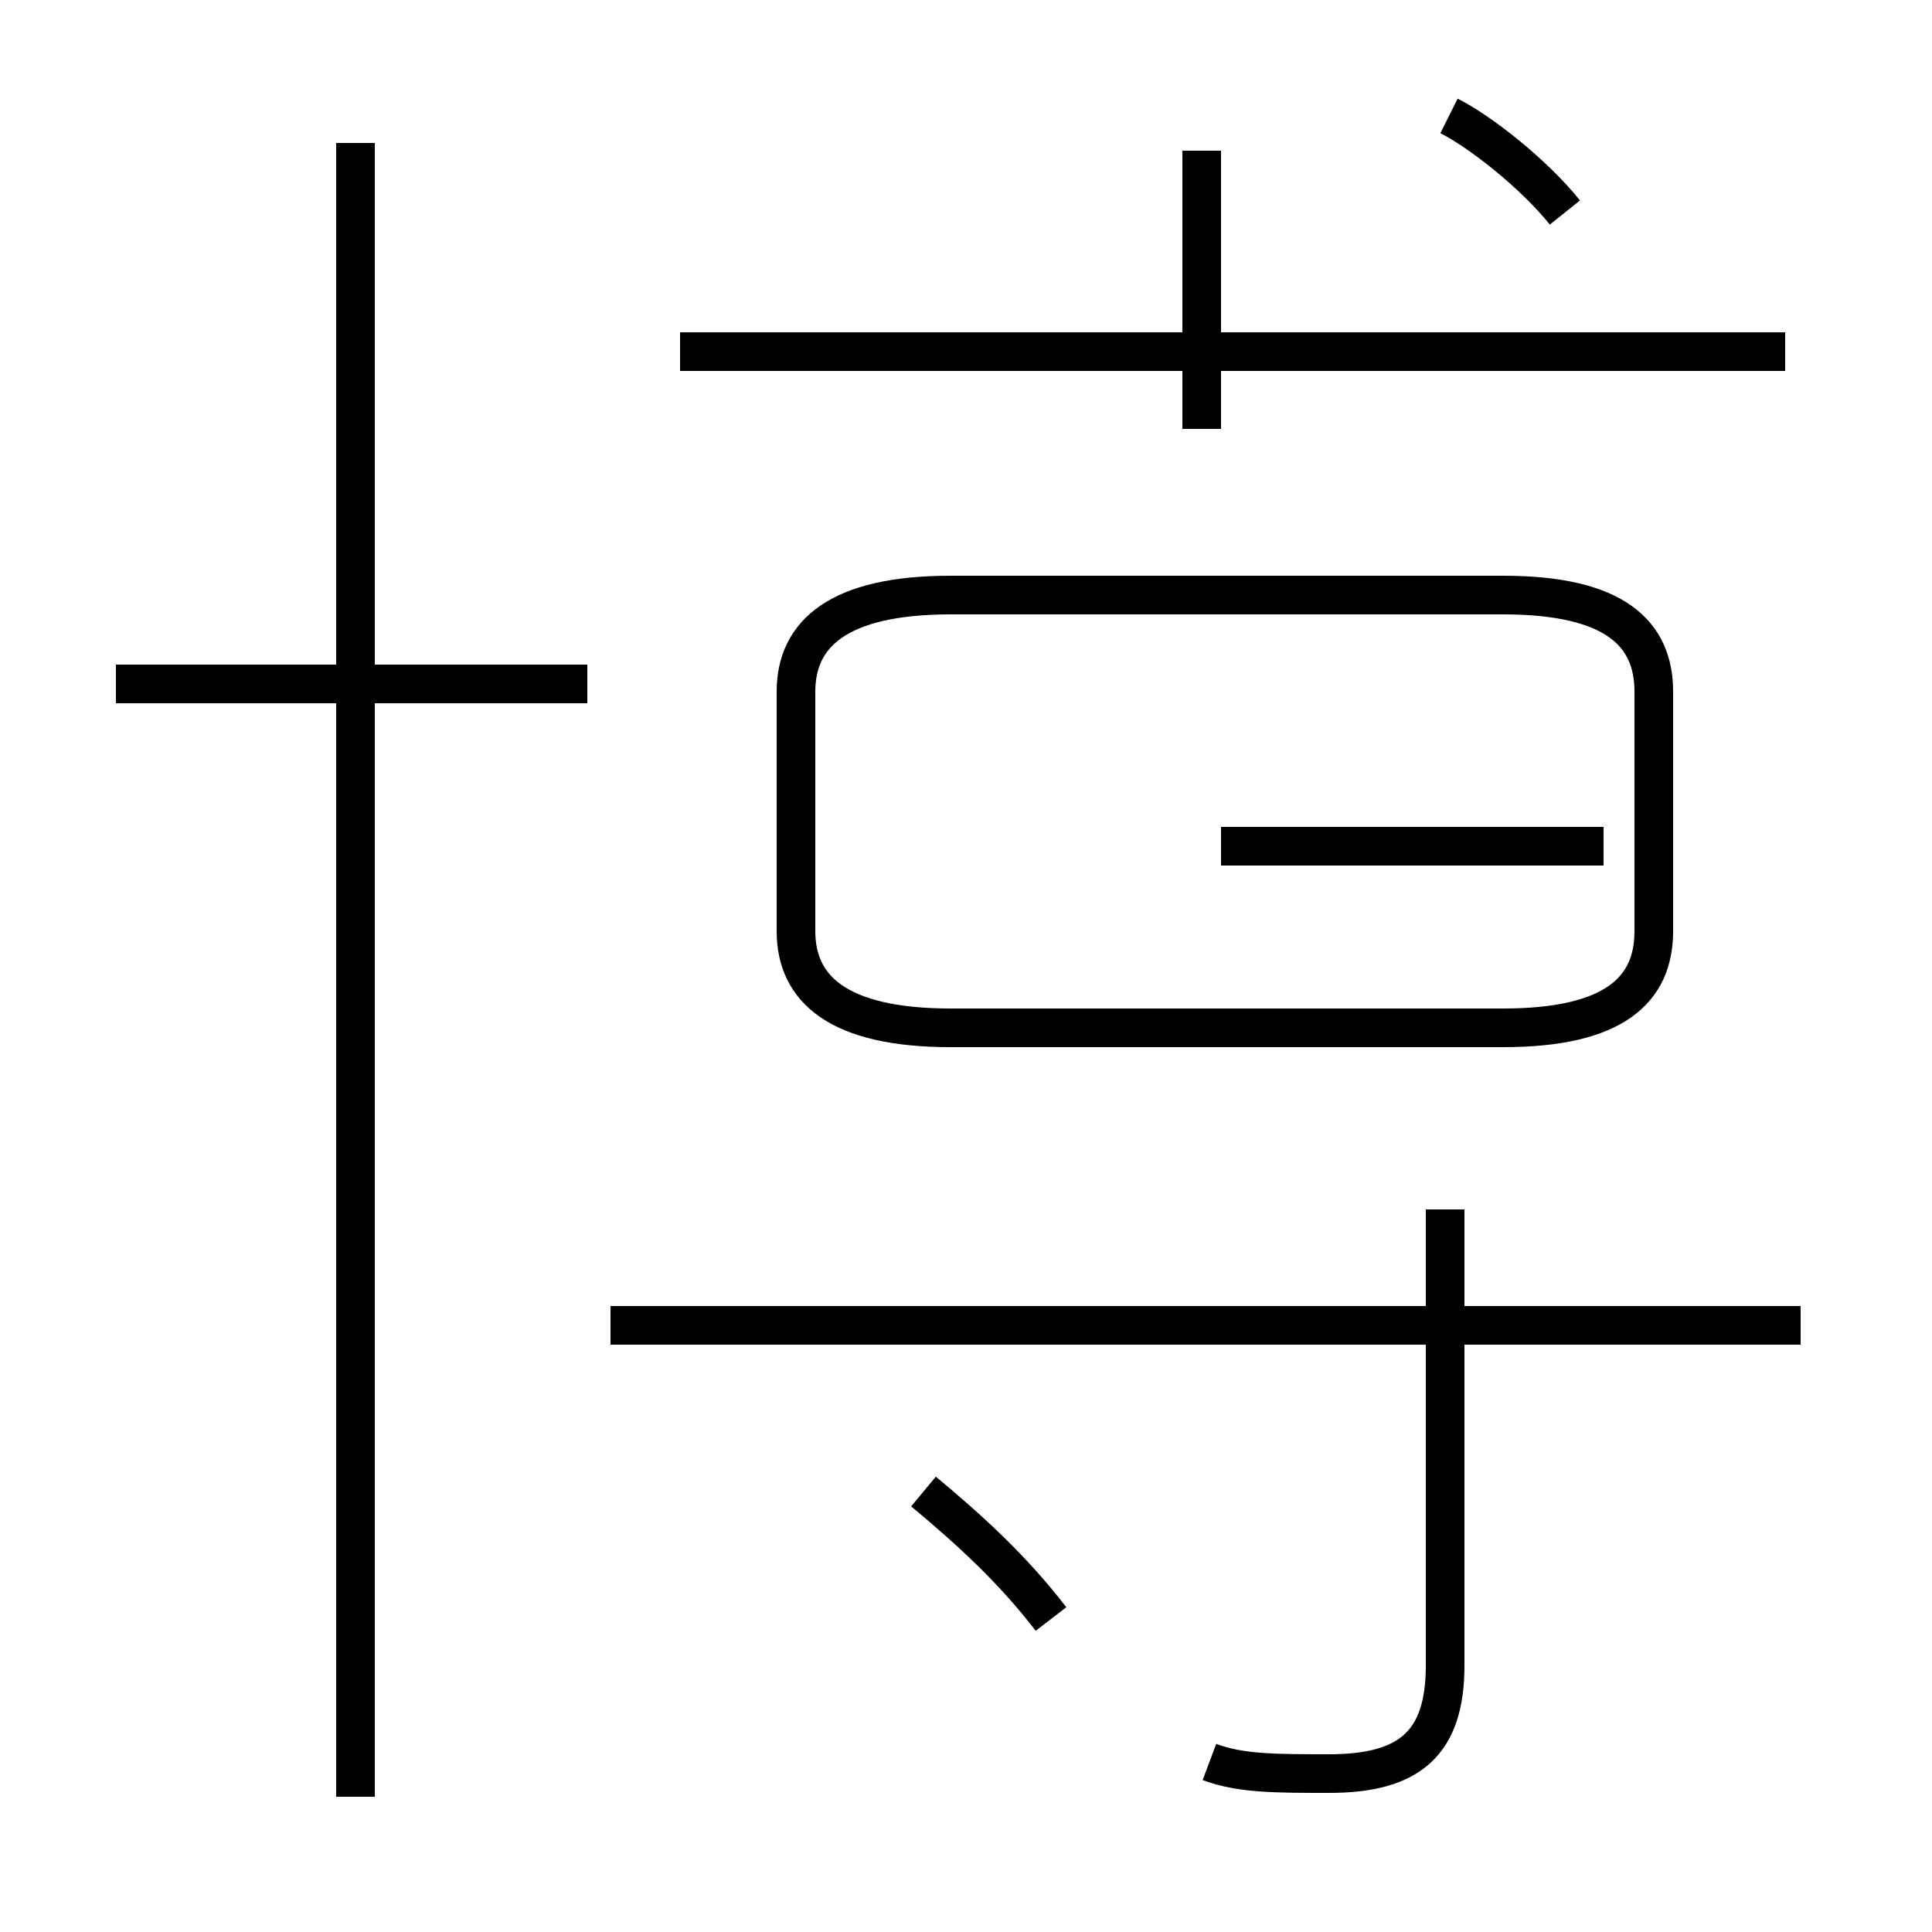 <?xml version='1.0' encoding='utf8'?>
<svg viewBox="0.0 -44.0 50.0 50.0" version="1.1" xmlns="http://www.w3.org/2000/svg">
<rect x="0.0" y="-44.0" width="50.0" height="50.0" fill="#808080" stroke="none"/>
<rect x="-1000" y="-1000" width="2000" height="2000" stroke="white" fill="white"/>
<g style="fill:none; stroke:#000000;  stroke-width:1">
<path d="M 15.2 26.3 L 3.0 26.3 M 9.2 -2.5 L 9.2 40.3 M 27.2 2.1 C 26.2 3.4 25.1 4.4 23.9 5.4 M 24.6 17.4 L 38.9 17.4 C 41.8 17.4 42.8 18.4 42.8 19.9 L 42.8 26.1 C 42.8 27.6 41.8 28.6 38.9 28.6 L 24.6 28.6 C 21.7 28.6 20.6 27.6 20.6 26.1 L 20.6 19.9 C 20.6 18.4 21.7 17.4 24.6 17.4 Z M 31.1 32.9 L 31.1 40.1 M 46.2 34.9 L 17.6 34.9 M 41.5 22.1 L 31.6 22.1 M 31.3 -1.6 C 32.1 -1.9 33.0 -1.9 34.4 -1.9 C 36.5 -1.9 37.4 -1.1 37.4 0.9 L 37.4 12.7 M 46.6 9.7 L 15.8 9.7 M 40.5 38.5 C 39.7 39.5 38.3 40.6 37.5 41.0 " transform="scale(1, -1)" />
</g>
</svg>